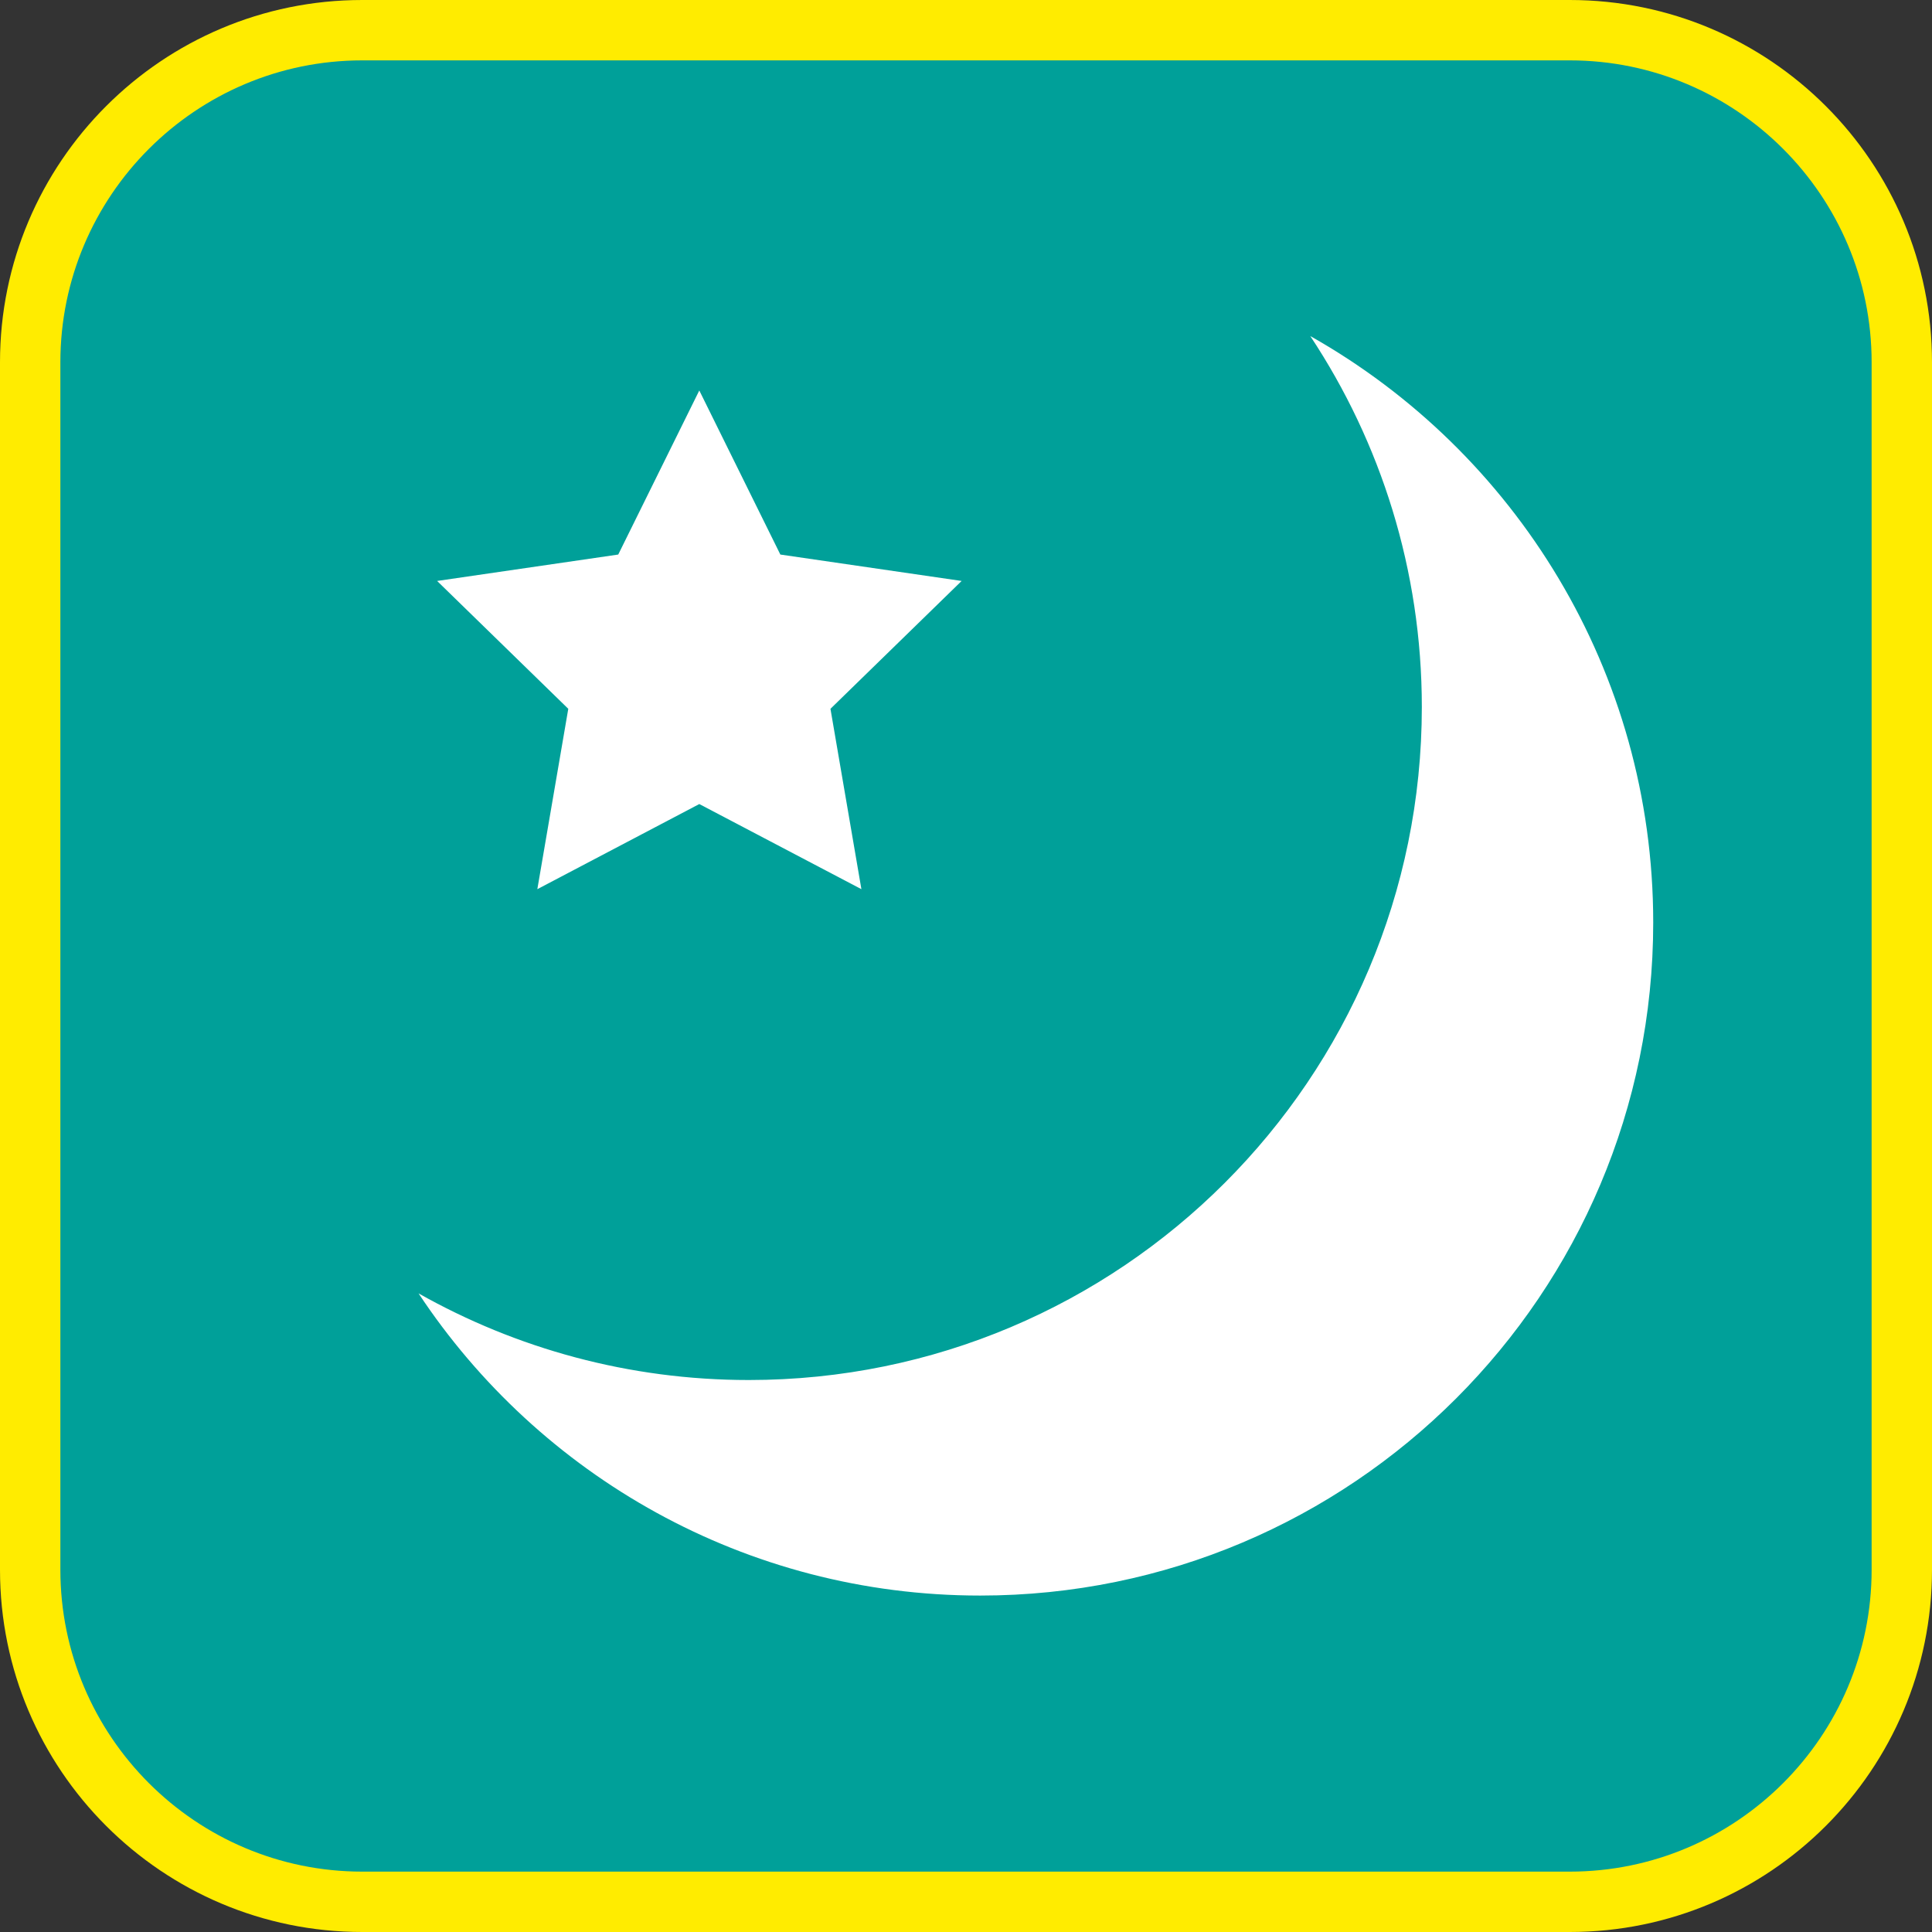 <?xml version="1.0" encoding="UTF-8"?><svg xmlns="http://www.w3.org/2000/svg" viewBox="0 0 128 128"><rect x="0" y="0" width="128" height="128" fill="#333333" stroke="none"/><defs><style>.cls-1{fill:#ffec00;}.cls-2{fill:#00a099;}.cls-3{fill:#fff;fill-rule:evenodd;}</style></defs><g id="cuadrobase"><g><rect class="cls-2" x="2" y="2" width="124" height="124" rx="22" ry="22"/><path class="cls-1" d="M104,4c11.03,0,20,8.97,20,20V104c0,11.03-8.97,20-20,20H24c-11.03,0-20-8.97-20-20V24C4,12.97,12.97,4,24,4H104m0-4H24C10.75,0,0,10.75,0,24V104C0,117.25,10.75,128,24,128H104c13.25,0,24-10.75,24-24V24c0-13.25-10.75-24-24-24h0Z"/></g></g><g id="figura"><g><path class="cls-3" d="M86.82,22.28c4.66,7.04,7.38,15.49,7.38,24.56,0,24.63-19.96,44.59-44.59,44.59-7.95,0-15.41-2.09-21.88-5.74,7.98,12.06,21.66,20.02,37.21,20.02,24.63,0,44.59-19.96,44.59-44.59,0-16.67-9.16-31.2-22.71-38.85Z"/><polygon class="cls-3" points="46.33 53.27 35.6 58.91 37.65 46.96 28.96 38.49 40.96 36.74 46.33 25.87 51.7 36.74 63.71 38.49 55.02 46.96 57.07 58.91 46.33 53.27"/></g></g></svg>